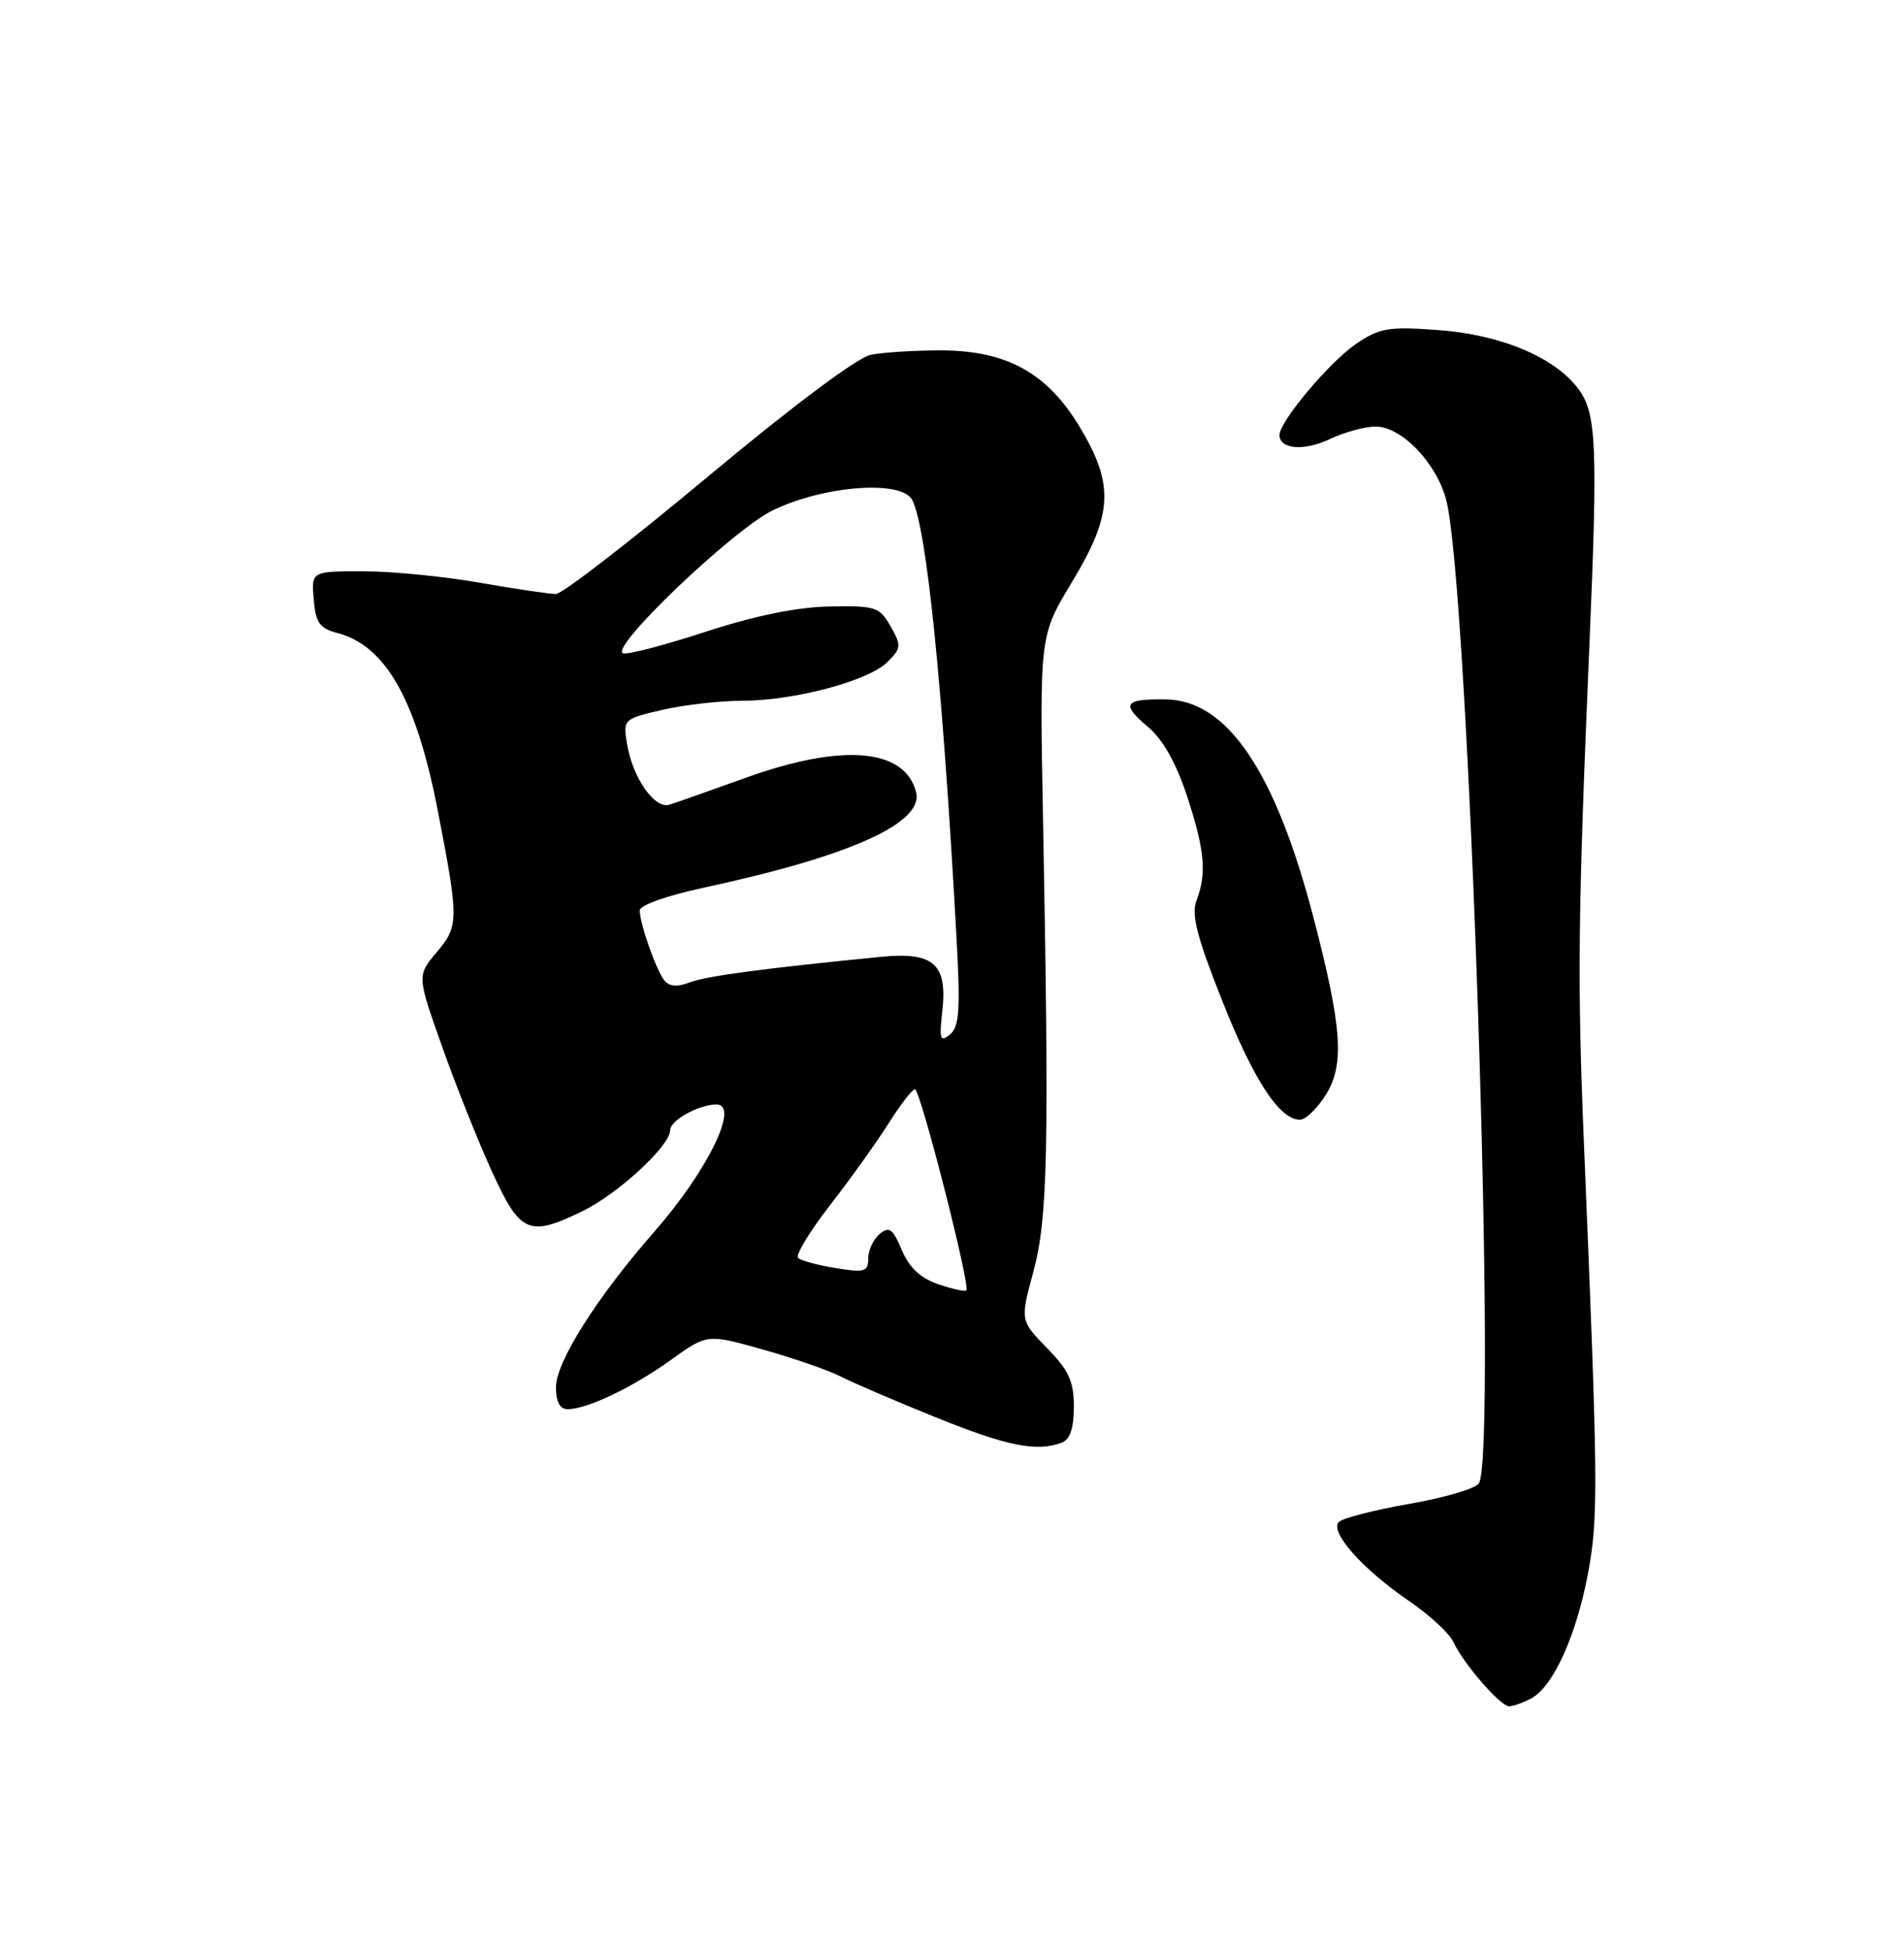 <?xml version="1.0" encoding="UTF-8" standalone="no"?>
<!DOCTYPE svg PUBLIC "-//W3C//DTD SVG 1.1//EN" "http://www.w3.org/Graphics/SVG/1.1/DTD/svg11.dtd" >
<svg xmlns="http://www.w3.org/2000/svg" xmlns:xlink="http://www.w3.org/1999/xlink" version="1.1" viewBox="0 0 250 256">
 <g >
 <path fill="currentColor"
d=" M 201.06 222.97 C 203.92 221.44 206.95 214.78 208.49 206.66 C 209.88 199.28 209.85 195.11 207.99 150.50 C 207.09 128.85 207.18 120.25 208.70 84.50 C 209.80 58.72 209.62 54.32 207.32 51.16 C 204.27 46.95 197.13 43.93 188.82 43.33 C 182.28 42.85 181.13 43.05 178.04 45.16 C 174.55 47.54 168.00 55.34 168.00 57.11 C 168.00 58.99 171.25 59.25 174.62 57.64 C 176.52 56.74 179.21 56.00 180.61 56.00 C 184.02 56.00 188.58 60.73 189.88 65.59 C 192.85 76.78 196.65 190.85 194.18 194.74 C 193.75 195.42 189.64 196.63 185.05 197.43 C 180.47 198.23 176.30 199.30 175.80 199.80 C 174.53 201.07 178.86 205.97 184.90 210.10 C 187.64 211.97 190.30 214.41 190.81 215.53 C 192.15 218.41 196.99 224.00 198.15 224.00 C 198.69 224.00 200.00 223.53 201.06 222.97 Z  M 139.42 189.39 C 140.50 188.98 141.00 187.50 141.00 184.69 C 141.00 181.34 140.35 179.92 137.47 176.97 C 133.95 173.36 133.95 173.36 135.69 166.93 C 137.58 159.93 137.77 151.09 136.95 107.48 C 136.50 83.46 136.50 83.46 140.75 76.42 C 146.14 67.50 146.33 63.61 141.75 56.02 C 137.47 48.92 132.14 46.00 123.47 46.00 C 120.05 46.00 115.94 46.26 114.33 46.58 C 112.58 46.93 104.10 53.27 92.96 62.56 C 82.81 71.03 73.83 77.97 73.00 77.98 C 72.17 77.99 67.67 77.32 63.00 76.50 C 58.33 75.68 51.44 75.00 47.69 75.00 C 40.88 75.00 40.88 75.00 41.19 78.68 C 41.45 81.79 41.95 82.49 44.38 83.13 C 50.67 84.80 54.69 91.96 57.49 106.47 C 60.26 120.76 60.25 121.55 57.38 124.96 C 54.75 128.08 54.75 128.08 58.01 137.29 C 59.80 142.36 62.75 149.76 64.57 153.75 C 68.30 161.93 69.41 162.43 76.43 159.03 C 81.14 156.75 88.00 150.42 88.00 148.36 C 88.00 147.08 91.76 145.00 94.07 145.00 C 97.16 145.00 92.93 153.68 85.94 161.67 C 78.36 170.32 73.00 178.80 73.00 182.11 C 73.00 184.04 73.51 185.00 74.53 185.00 C 77.09 185.00 83.02 182.17 88.07 178.55 C 92.85 175.11 92.85 175.11 100.17 177.17 C 104.20 178.31 108.79 179.89 110.36 180.70 C 111.93 181.51 117.56 183.92 122.86 186.07 C 132.23 189.86 136.16 190.64 139.42 189.39 Z  M 174.07 143.75 C 176.56 139.80 176.23 134.94 172.50 120.60 C 167.49 101.31 161.16 91.93 153.09 91.82 C 147.58 91.74 147.15 92.41 150.72 95.42 C 152.69 97.08 154.42 100.13 155.85 104.48 C 158.20 111.65 158.47 114.63 157.10 118.23 C 156.40 120.07 157.15 122.99 160.46 131.33 C 164.61 141.82 168.00 147.00 170.69 147.00 C 171.43 147.00 172.95 145.54 174.07 143.75 Z  M 123.15 168.58 C 120.84 167.78 119.36 166.38 118.40 164.09 C 117.22 161.29 116.75 160.96 115.50 162.00 C 114.67 162.69 114.00 164.13 114.00 165.21 C 114.00 166.96 113.54 167.10 109.75 166.48 C 107.41 166.11 105.19 165.50 104.80 165.15 C 104.42 164.79 106.29 161.69 108.96 158.25 C 111.63 154.82 115.09 149.98 116.66 147.50 C 118.22 145.03 119.79 143.00 120.13 143.00 C 120.85 143.00 127.46 168.90 126.88 169.41 C 126.67 169.59 124.99 169.21 123.15 168.58 Z  M 123.73 132.70 C 124.42 126.57 122.58 124.94 115.73 125.61 C 100.38 127.12 92.78 128.13 90.59 128.96 C 88.91 129.61 87.87 129.52 87.22 128.70 C 86.13 127.30 84.00 121.23 84.00 119.52 C 84.00 118.85 87.58 117.57 92.25 116.57 C 111.61 112.42 121.35 108.04 120.28 103.97 C 118.79 98.25 110.60 97.55 98.00 102.08 C 93.33 103.76 88.79 105.36 87.91 105.64 C 85.96 106.27 83.05 102.10 82.32 97.61 C 81.81 94.44 81.88 94.37 86.98 93.19 C 89.82 92.54 94.50 92.00 97.37 92.00 C 104.23 92.00 113.99 89.41 116.49 86.94 C 118.35 85.10 118.38 84.77 116.94 82.23 C 115.49 79.68 114.97 79.51 108.94 79.62 C 104.67 79.70 99.19 80.81 92.69 82.93 C 87.30 84.69 82.41 85.97 81.82 85.77 C 79.90 85.13 96.26 69.51 101.50 66.98 C 108.25 63.73 118.40 62.98 119.78 65.64 C 121.66 69.26 123.76 89.86 125.56 122.53 C 126.12 132.56 125.98 134.77 124.74 135.80 C 123.44 136.88 123.31 136.47 123.73 132.70 Z "/>
</g>
</svg>